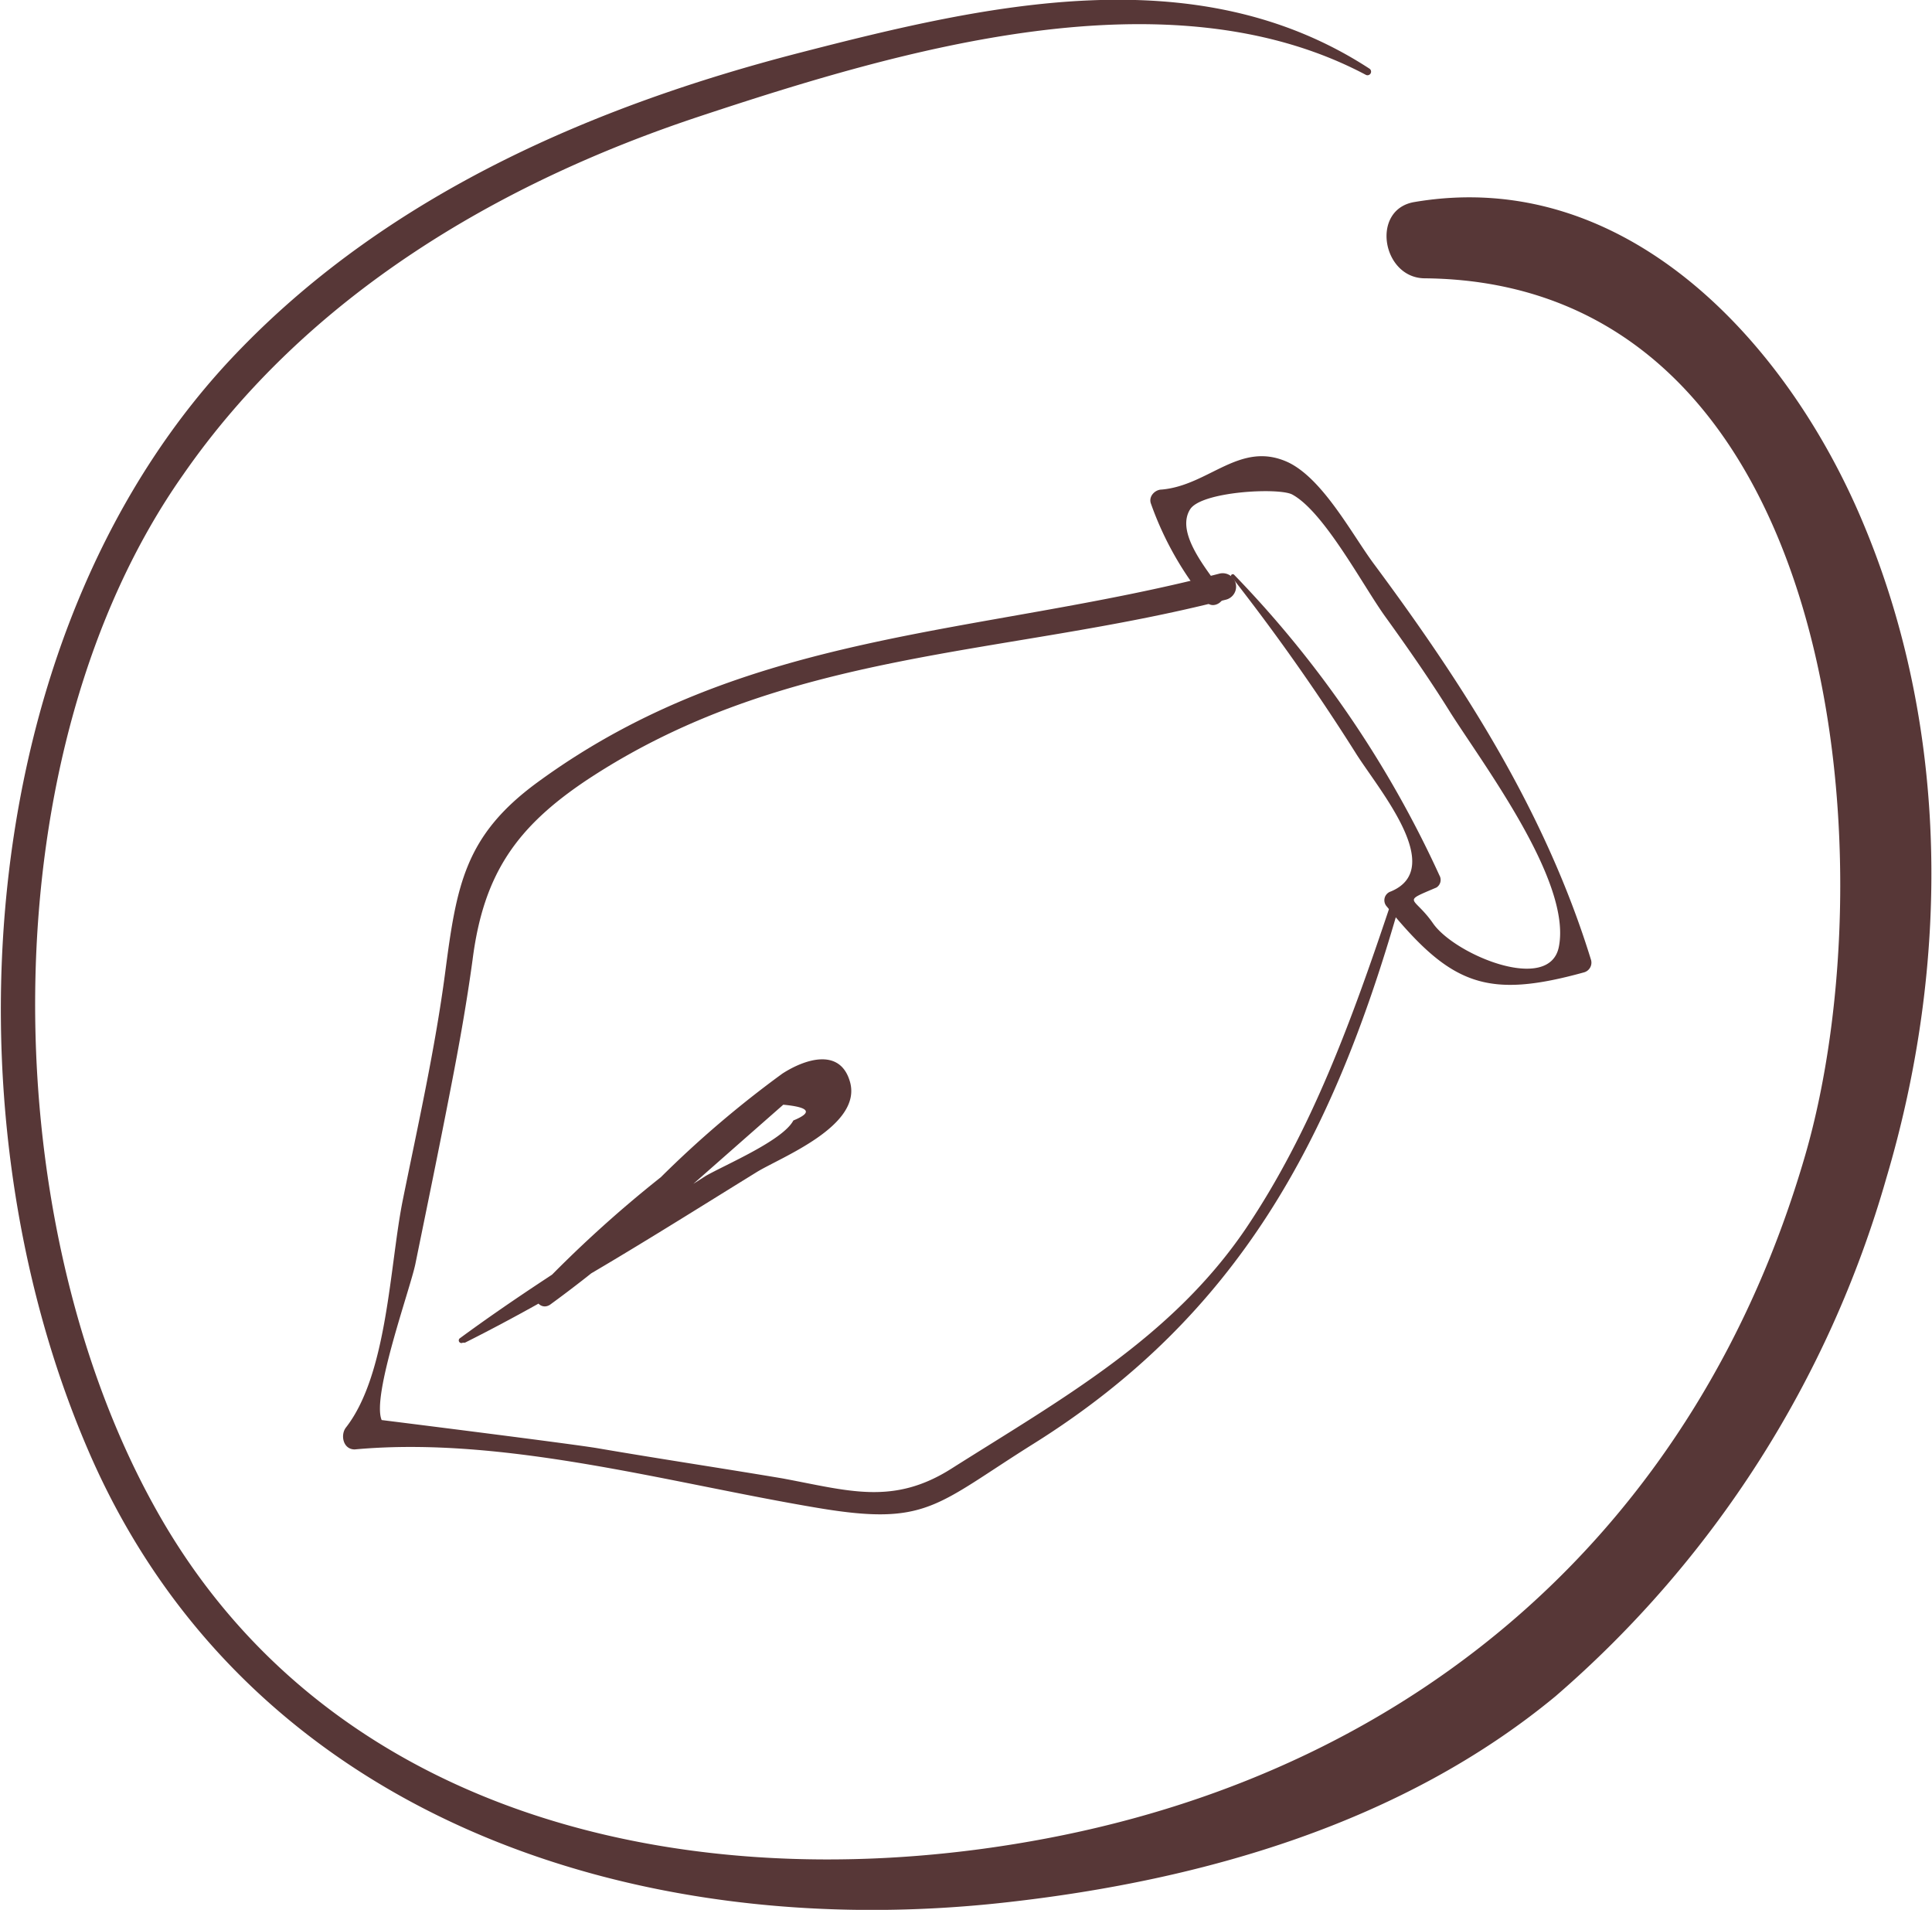 <svg xmlns="http://www.w3.org/2000/svg" viewBox="0 0 88.18 87.15"><defs><style>.cls-1{fill:#573737;}</style></defs><title>letter</title><g id="레이어_2" data-name="레이어 2"><g id="레이어_1-2" data-name="레이어 1"><path class="cls-1" d="M62.5,3.13C54.62-2,45.06.2,36.53,2.4,27.09,4.83,17.87,8.83,11,15.9c-12.21,12.5-13.72,34.59-7,50.22,7.16,16.72,24.93,22.62,42,20.68,8.9-1,18-3.61,25-9.4A49,49,0,0,0,86.09,53.78C89,44,89,33.23,85,23.78,81.55,15.59,74.19,7.58,64.55,9.22c-2,.34-1.47,3.46.47,3.48C84,12.87,86.3,39.31,82.38,52.76c-4.9,16.82-17.53,27.89-34.61,31.13C32.35,86.82,15.08,83.4,7,68.66c-7.33-13.31-7.49-34.44,1.36-47C14,13.53,22.69,8.37,31.93,5.31s21.41-6.66,30.4-1.9a.16.16,0,0,0,.17-.28Z"/><path class="cls-1" d="M63.41,41.44c-1.7,5.07-3.55,10.18-6.56,14.64-3.4,5-8.44,7.78-13.43,10.94-2.67,1.69-4.7,1-7.72.44-2.8-.47-5.6-.89-8.4-1.37-1.08-.19-9.87-1.29-9.88-1.29-.47-1.1,1.31-6,1.54-7.13.54-2.65,1.09-5.31,1.61-8,.39-2,.73-3.9,1-5.88.5-3.91,2-6.05,5.22-8.2,9.08-6,19-5.61,29.18-8.23a.61.61,0,0,0-.33-1.18c-11,2.85-21.56,2.53-31.11,9.52-3.32,2.43-3.69,4.7-4.21,8.67-.46,3.49-1.25,7-1.94,10.41-.6,3-.69,7.92-2.59,10.36-.26.33-.14,1,.4,1,6.83-.63,14.39,1.54,21.14,2.67,5,.84,5.37-.13,9.86-2.94,9.34-5.85,13.6-13.89,16.6-24.3.07-.23-.29-.33-.36-.1Z"/><path class="cls-1" d="M21.22,61.27c4.59-2.3,8.95-5.09,13.31-7.78,1.08-.67,4.86-2.11,4.26-4.14-.46-1.57-2.09-1-3.08-.36a48,48,0,0,0-5.55,4.73,55.31,55.31,0,0,0-5.61,5.11c-.32.37.09,1,.55.71A56,56,0,0,0,31,54.59l2.85-2.51,1.9-1.67q1.8.17.46.72c-.48.91-3.07,2-4,2.53l-3.39,2.17c-2.64,1.69-5.29,3.37-7.82,5.23a.12.12,0,0,0,.12.21Z"/><path class="cls-1" d="M56.21,26.32a96.27,96.27,0,0,1,5.64,8c1,1.62,4.2,5.29,1.63,6.36a.42.42,0,0,0-.18.69c2.92,3.58,4.55,4.23,9,3a.46.46,0,0,0,.32-.56c-2.06-6.69-5.75-12.47-9.9-18.06-1-1.34-2.33-3.9-3.94-4.66-2.19-1-3.59,1.06-5.76,1.25-.3,0-.61.31-.49.64a14.78,14.78,0,0,0,2.55,4.5c.31.37,1-.12.68-.52-.63-.92-2.13-2.63-1.44-3.72.51-.81,4-1,4.65-.68,1.46.78,3.24,4.17,4.25,5.57s2.07,2.92,3,4.42c1.59,2.49,5.51,7.71,4.93,10.65-.42,2.16-4.74.37-5.74-1.06-.88-1.27-1.49-.94.15-1.64a.41.41,0,0,0,.14-.55,49,49,0,0,0-9.37-13.72c-.06-.07-.19,0-.13.1Z"/></g></g></svg>